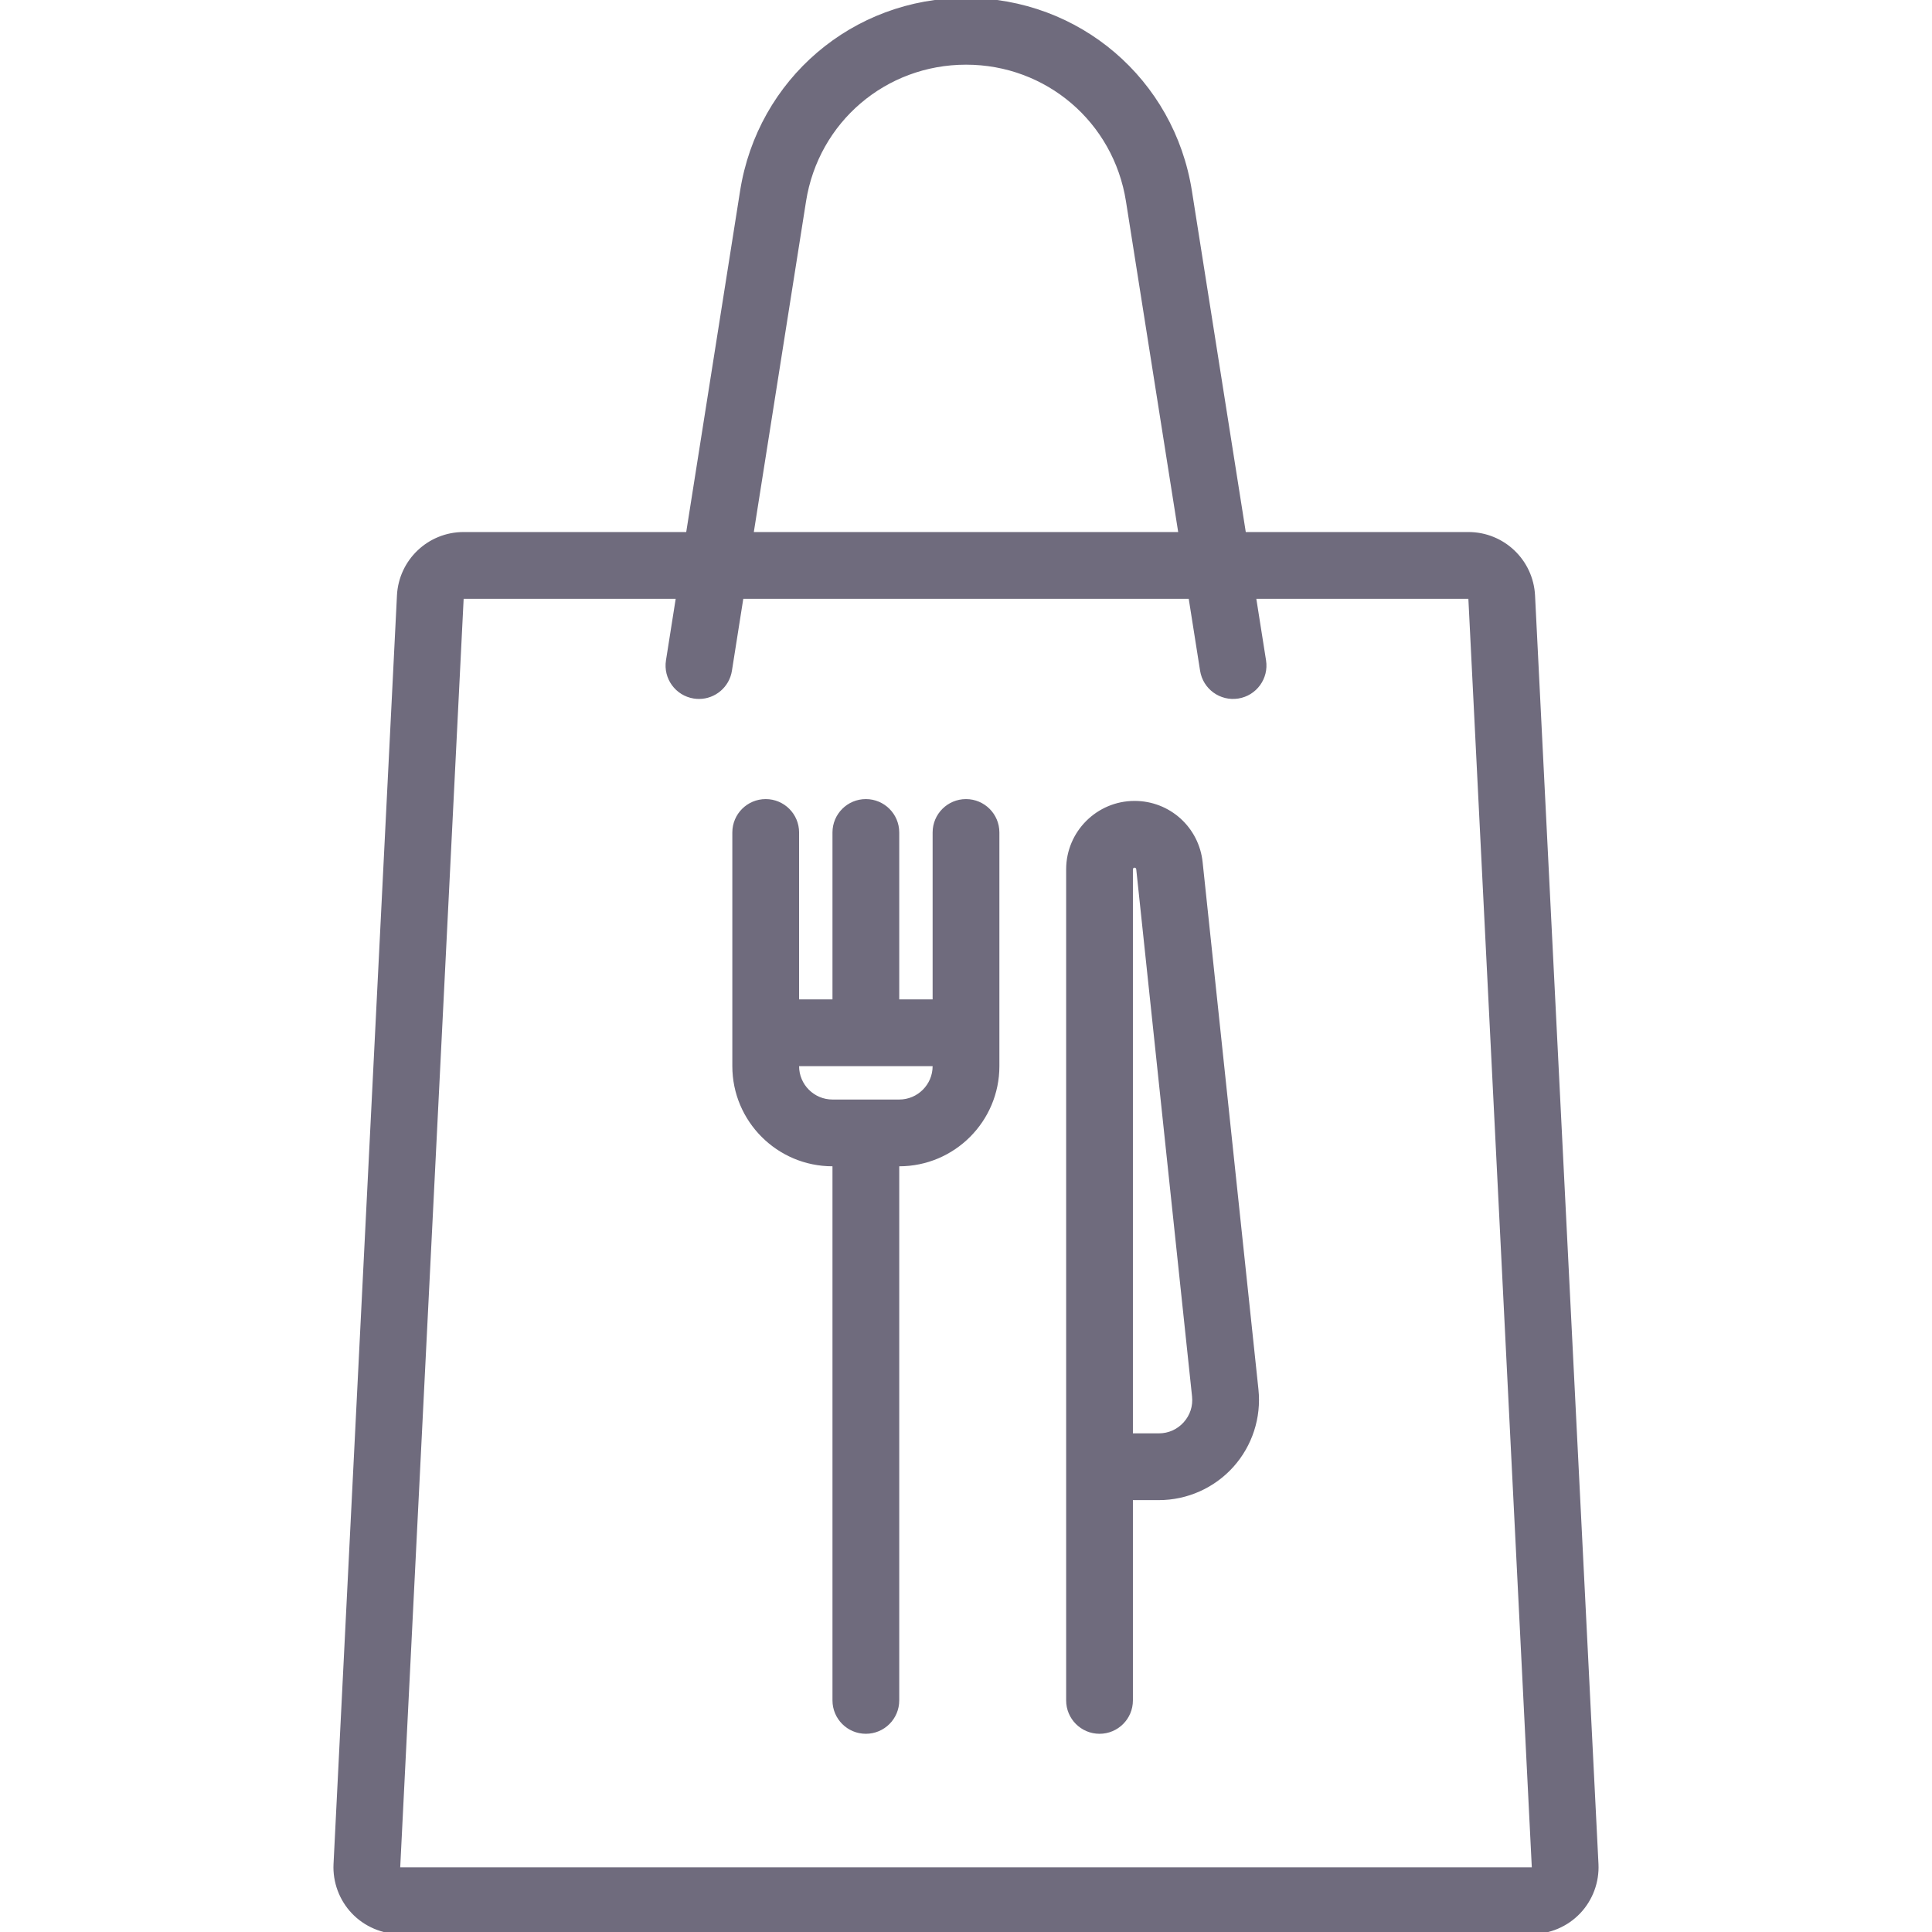 <!DOCTYPE svg PUBLIC "-//W3C//DTD SVG 1.1//EN" "http://www.w3.org/Graphics/SVG/1.1/DTD/svg11.dtd">
<!-- Uploaded to: SVG Repo, www.svgrepo.com, Transformed by: SVG Repo Mixer Tools -->
<svg fill="#6f6b7d" height="81px" width="81px" version="1.1" id="Layer_1" xmlns="http://www.w3.org/2000/svg" xmlns:xlink="http://www.w3.org/1999/xlink" viewBox="0 0 463 463" xml:space="preserve" stroke="#6f6b7d">
<g id="SVGRepo_bgCarrier" stroke-width="0"/>
<g id="SVGRepo_tracerCarrier" stroke-linecap="round" stroke-linejoin="round"/>
<g id="SVGRepo_iconCarrier"> <g> <g> <g> <path d="M367.372,142.726c-0.413-8.257-7.213-14.726-15.481-14.726H298.12l-12.974-82.169C280.953,19.274,258.396,0,231.49,0 c-26.885,0-49.442,19.274-53.635,45.831L164.881,128H111.11c-8.268,0-15.068,6.469-15.481,14.726l-15.2,304 c-0.211,4.22,1.338,8.396,4.25,11.457S91.685,463,95.911,463h271.18c4.225,0,8.318-1.756,11.23-4.817s4.461-7.236,4.25-11.457 L367.372,142.726z M192.672,48.171C195.708,28.95,212.032,15,231.511,15c19.458,0,35.784,13.95,38.819,33.171L282.935,128 H180.068L192.672,48.171z M367.453,447.845C367.305,448,367.149,448,367.091,448H95.911c-0.059,0-0.214,0-0.362-0.155 c-0.148-0.155-0.14-0.311-0.137-0.369l15.2-304c0.013-0.267,0.233-0.476,0.5-0.476h51.402l-2.421,15.33 c-0.646,4.092,2.147,7.932,6.238,8.578c0.396,0.063,0.79,0.093,1.179,0.093c3.626,0,6.815-2.636,7.399-6.331l2.79-17.67h107.604 l2.79,17.67c0.646,4.091,4.483,6.88,8.578,6.238c4.091-0.646,6.884-4.486,6.238-8.578l-2.42-15.33h51.402 c0.267,0,0.486,0.209,0.5,0.476l15.2,304C367.593,447.534,367.601,447.689,367.453,447.845z"/> <path d="M231.501,192c-4.142,0-7.5,3.357-7.5,7.5V240h-9v-40.5c0-4.143-3.358-7.5-7.5-7.5c-4.142,0-7.5,3.357-7.5,7.5V240h-9 v-40.5c0-4.143-3.358-7.5-7.5-7.5c-4.142,0-7.5,3.357-7.5,7.5v56c0,12.958,10.542,23.5,23.5,23.5h0.5v128.5 c0,4.143,3.358,7.5,7.5,7.5c4.142,0,7.5-3.357,7.5-7.5V279h0.5c12.958,0,23.5-10.542,23.5-23.5v-56 C239.001,195.357,235.643,192,231.501,192z M224.001,255.5c0,4.687-3.813,8.5-8.5,8.5h-16c-4.687,0-8.5-3.813-8.5-8.5V255h33 V255.5z"/> <path d="M287.719,206.754c-0.816-8.162-7.617-14.317-15.82-14.317c-8.767,0-15.899,7.133-15.899,15.899V407.5 c0,4.143,3.358,7.5,7.5,7.5s7.5-3.357,7.5-7.5V359h6.717c6.653,0,13.02-2.837,17.47-7.782s6.6-11.576,5.9-18.191L287.719,206.754 z M284.036,341.186C282.403,343,280.159,344,277.718,344H271V208.336c0-0.496,0.403-0.899,0.899-0.899 c0.464,0,0.849,0.348,0.899,0.853l13.372,126.316C286.427,337.033,285.669,339.37,284.036,341.186z"/> </g> </g> </g> </g>
</svg>